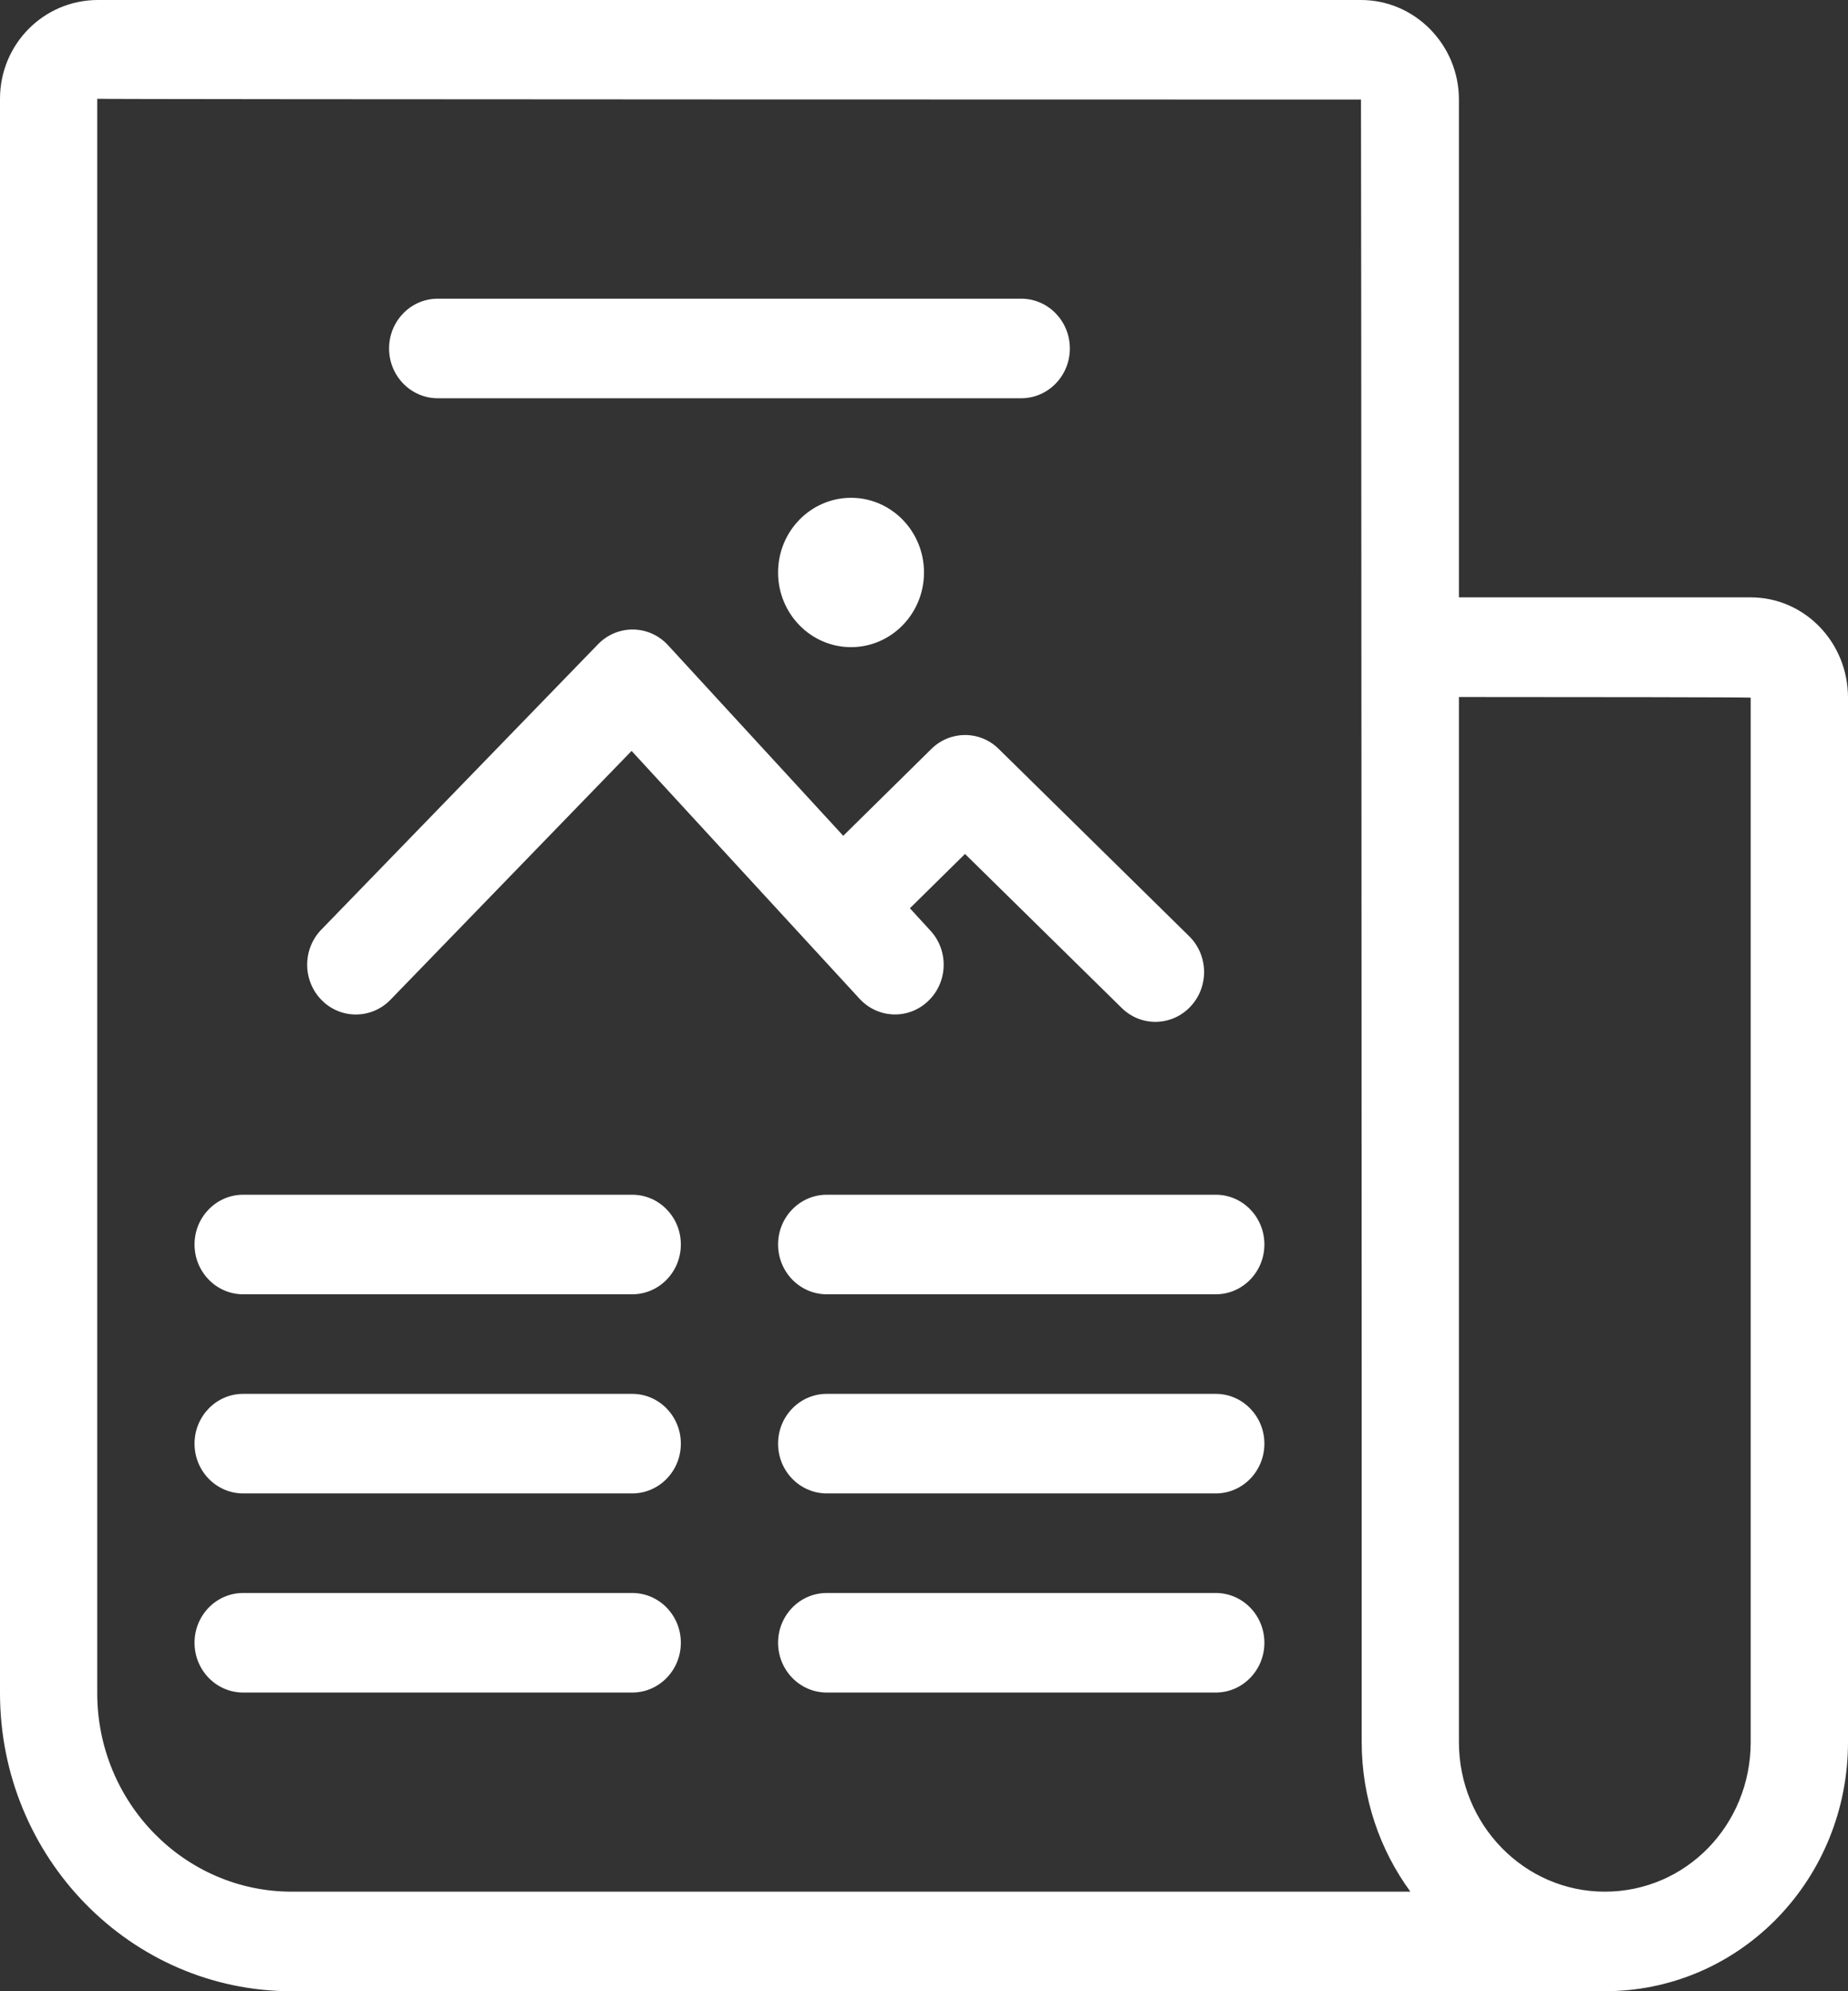 <?xml version="1.0" encoding="UTF-8"?>
<svg width="26px" height="28px" viewBox="0 0 26 28" version="1.1" xmlns="http://www.w3.org/2000/svg" xmlns:xlink="http://www.w3.org/1999/xlink">
    <rect x="0" y="0" width="26" height="28" fill="#333333" stroke="none"/>
    <!-- Generator: Sketch 48.2 (47327) - http://www.bohemiancoding.com/sketch -->
    <title>Combined shape 2613</title>
    <desc>Created with Sketch.</desc>
    <defs></defs>
    <g id="Artboard" stroke="none" stroke-width="1" fill="none" fill-rule="evenodd" transform="translate(-52, -522)">
        <g id="土地价款" transform="translate(13, 484)" fill="#FFFFFF">
            <path d="M61.647,65.999 L61.647,66 L43.104,66 C40.838,66 39,64.12 39,61.808 L39,39.389 C39,38.622 39.614,38 40.378,38 L58.148,38 C58.909,38 59.526,38.633 59.526,39.399 L59.526,46.4 L63.631,46.4 C64.387,46.4 65,47.03 65,47.81 L65,62.496 C65,64.408 63.518,65.962 61.647,65.999 Z M49.947,46.05 C49.947,45.47 50.407,45 50.974,45 C51.54,45 52,45.47 52,46.05 C52,46.63 51.54,47.1 50.974,47.1 C50.407,47.1 49.947,46.63 49.947,46.05 Z M47.895,56.2 L42.421,56.2 C42.043,56.2 41.737,55.886 41.737,55.5 C41.737,55.114 42.043,54.8 42.421,54.8 L47.895,54.8 C48.273,54.8 48.579,55.114 48.579,55.5 C48.579,55.886 48.273,56.2 47.895,56.2 Z M47.895,59 L42.421,59 C42.043,59 41.737,58.686 41.737,58.3 C41.737,57.914 42.043,57.6 42.421,57.6 L47.895,57.6 C48.273,57.6 48.579,57.914 48.579,58.3 C48.579,58.686 48.273,59 47.895,59 Z M47.895,61.8 L42.421,61.8 C42.043,61.8 41.737,61.486 41.737,61.1 C41.737,60.713 42.043,60.4 42.421,60.4 L47.895,60.4 C48.273,60.4 48.579,60.713 48.579,61.1 C48.579,61.486 48.273,61.8 47.895,61.8 Z M56.105,56.2 L50.632,56.2 C50.254,56.2 49.947,55.886 49.947,55.5 C49.947,55.114 50.254,54.8 50.632,54.8 L56.105,54.8 C56.483,54.8 56.789,55.114 56.789,55.5 C56.789,55.886 56.483,56.2 56.105,56.2 Z M56.105,59 L50.632,59 C50.254,59 49.947,58.686 49.947,58.3 C49.947,57.914 50.254,57.6 50.632,57.6 L56.105,57.6 C56.483,57.6 56.789,57.914 56.789,58.3 C56.789,58.686 56.483,59 56.105,59 Z M56.105,61.8 L50.632,61.8 C50.254,61.8 49.947,61.486 49.947,61.1 C49.947,60.713 50.254,60.4 50.632,60.4 L56.105,60.4 C56.483,60.4 56.789,60.713 56.789,61.1 C56.789,61.486 56.483,61.8 56.105,61.8 Z M58.158,57.666 C58.158,57.666 58.152,39.4 58.148,39.4 C58.148,39.4 40.368,39.399 40.368,39.389 L40.368,61.808 C40.368,63.347 41.595,64.6 43.104,64.6 L58.843,64.6 C58.414,64.013 58.158,63.285 58.158,62.496 L58.158,57.666 Z M59.526,47.801 L59.526,62.496 C59.526,63.658 60.446,64.6 61.579,64.6 C62.72,64.6 63.631,63.663 63.631,62.496 L63.631,47.81 C63.631,47.804 61.148,47.801 59.526,47.801 Z M53.368,42.2 C53.746,42.2 54.052,42.514 54.052,42.9 C54.052,43.286 53.746,43.6 53.368,43.6 L45.158,43.6 C44.78,43.6 44.474,43.286 44.474,42.9 C44.474,42.514 44.78,42.2 45.158,42.2 L53.368,42.2 Z M47.886,48.559 L44.493,52.059 C44.226,52.333 43.792,52.335 43.524,52.062 C43.256,51.79 43.254,51.346 43.521,51.072 L47.414,47.059 C47.687,46.778 48.133,46.784 48.398,47.072 L50.864,49.753 L50.889,49.728 L52.103,48.532 C52.368,48.27 52.787,48.27 53.051,48.531 L55.73,51.164 C56.003,51.432 56.012,51.875 55.749,52.154 C55.488,52.432 55.054,52.442 54.782,52.174 L52.577,50.008 L51.837,50.737 C51.826,50.748 51.814,50.759 51.801,50.771 L52.09,51.086 C52.35,51.367 52.337,51.81 52.061,52.074 C51.786,52.34 51.354,52.326 51.094,52.045 L47.886,48.559 Z" id="Combined-shape-2613"></path>
        </g>
    </g>
</svg>